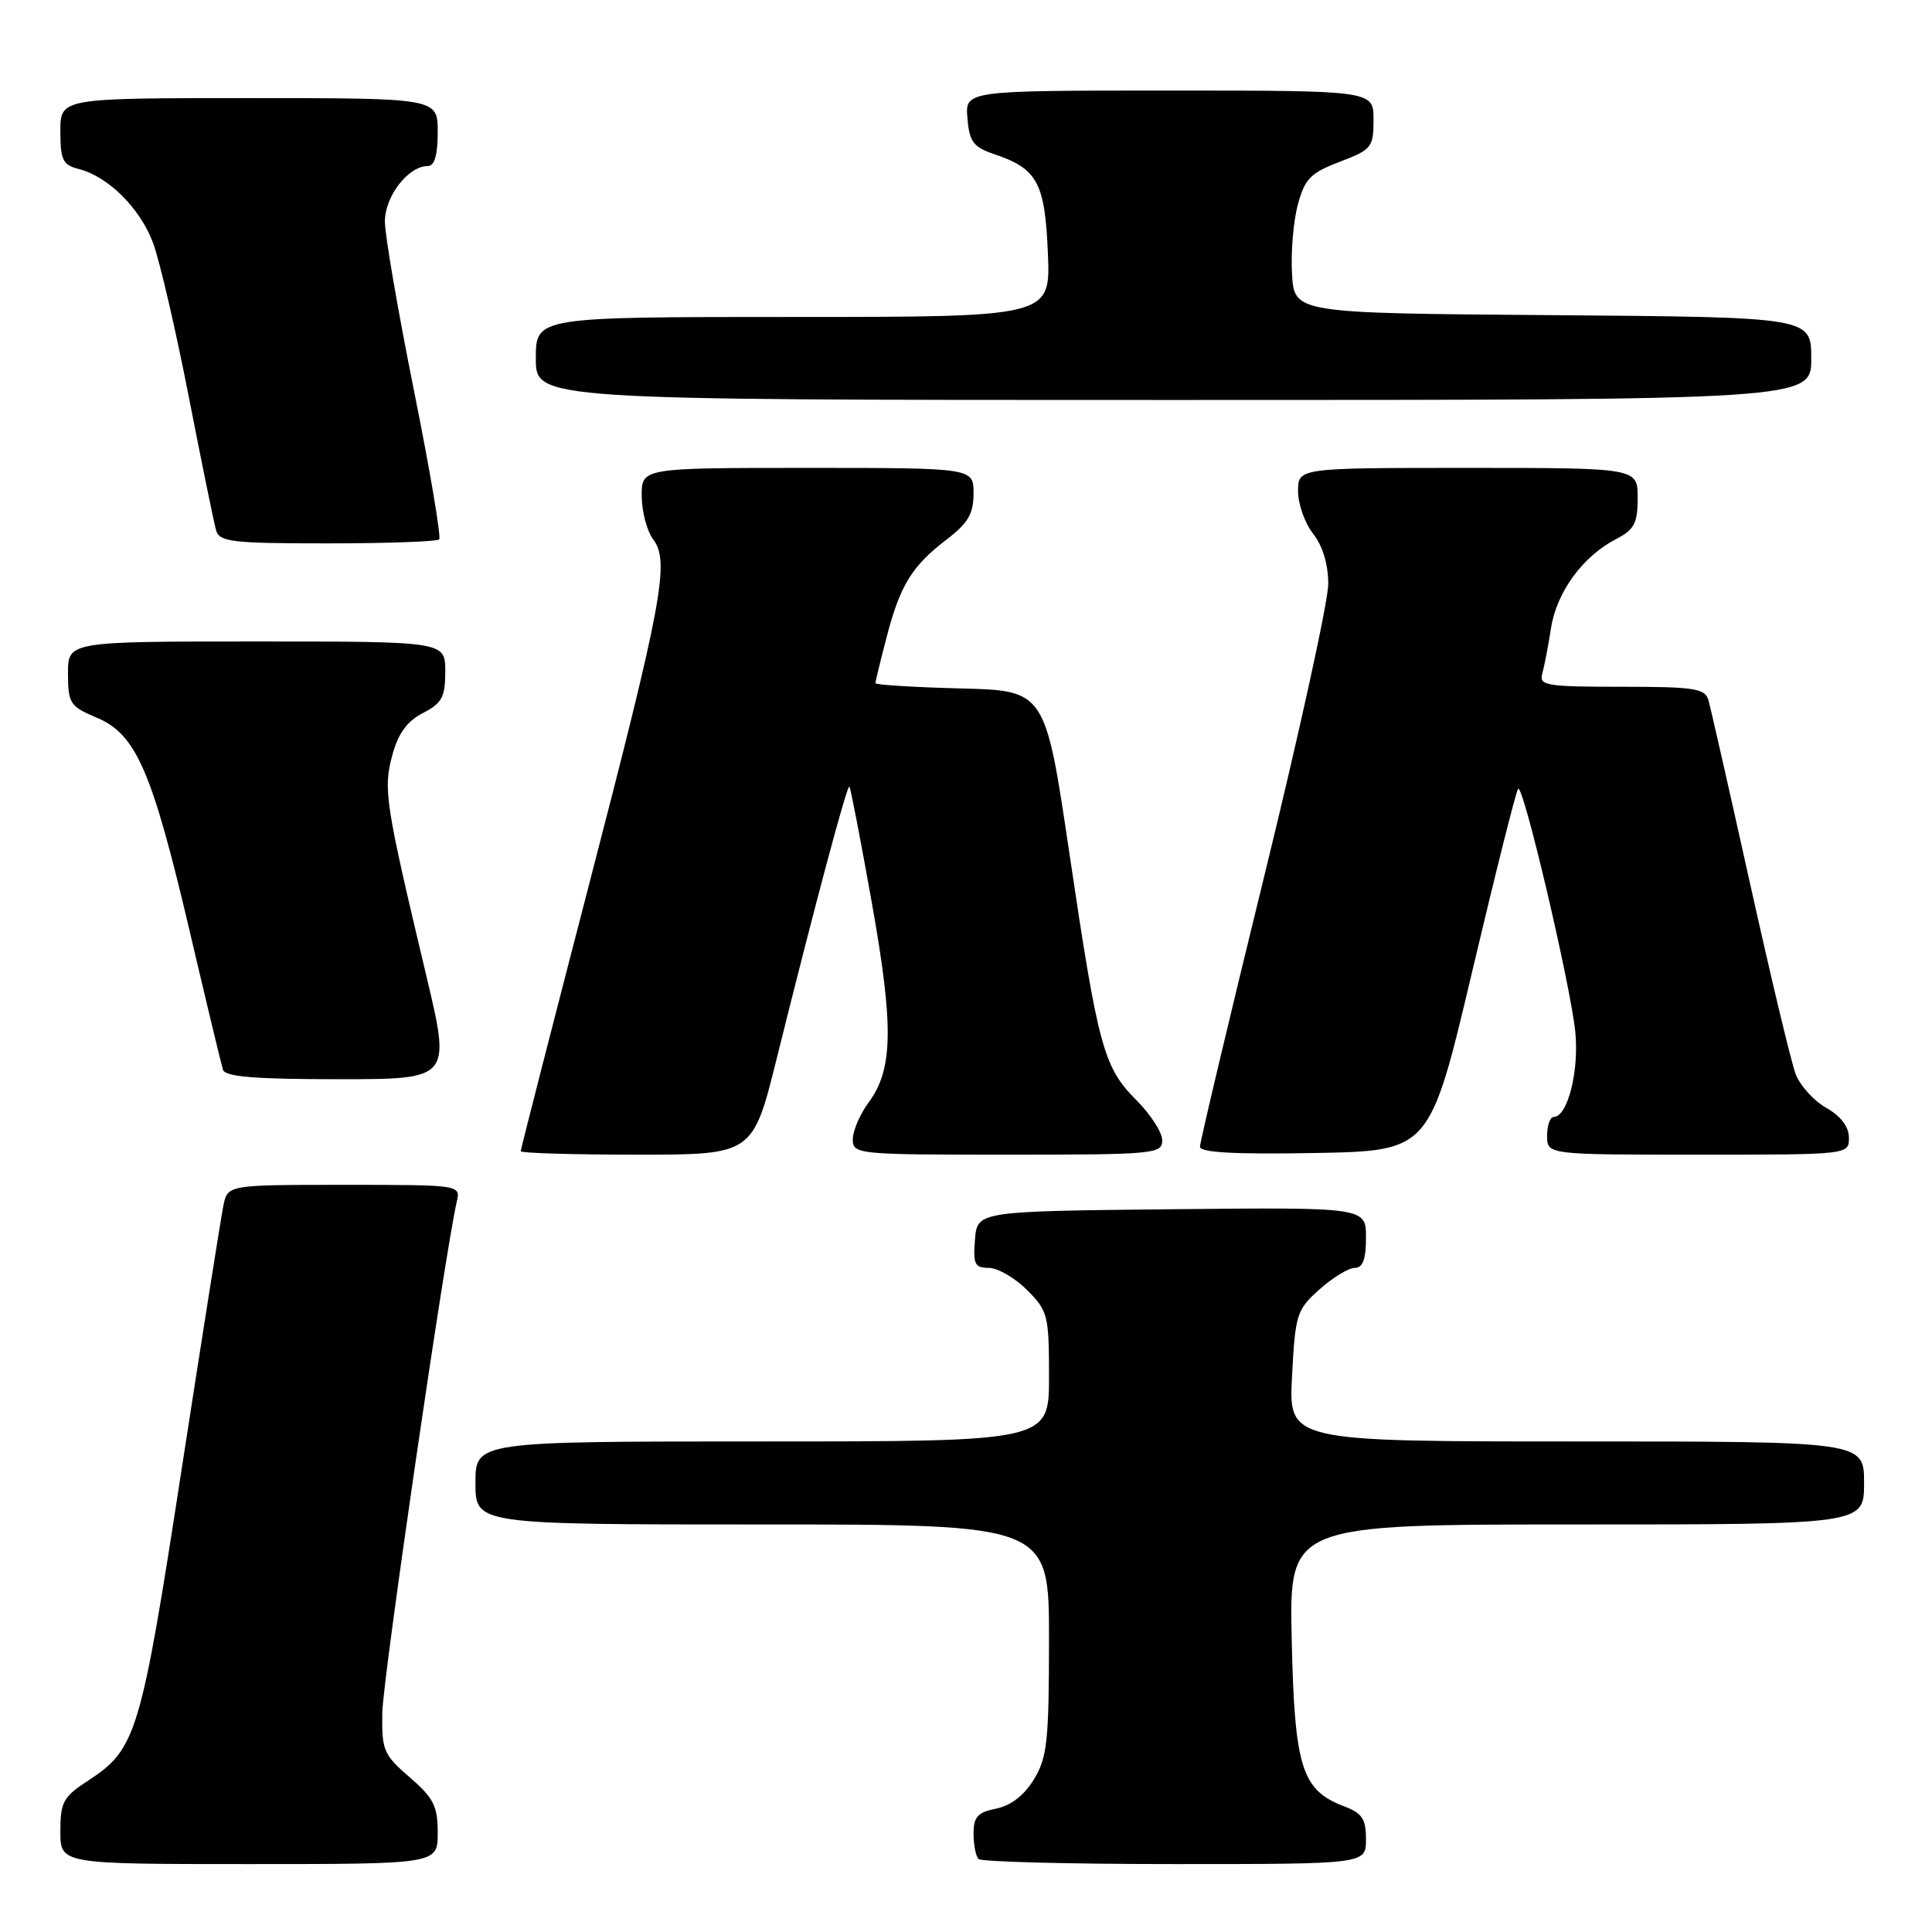 <?xml version="1.0" encoding="UTF-8" standalone="no"?>
<!DOCTYPE svg PUBLIC "-//W3C//DTD SVG 1.1//EN" "http://www.w3.org/Graphics/SVG/1.1/DTD/svg11.dtd" >
<svg xmlns="http://www.w3.org/2000/svg" xmlns:xlink="http://www.w3.org/1999/xlink" version="1.1" viewBox="0 0 256 256">
 <g >
 <path fill="currentColor"
d=" M 58.00 242.86 C 58.00 239.32 57.46 238.24 54.28 235.50 C 50.81 232.49 50.57 231.92 50.66 226.89 C 50.75 222.33 58.95 166.07 60.52 159.25 C 61.04 157.00 61.04 157.00 45.60 157.00 C 30.16 157.00 30.16 157.00 29.60 159.75 C 29.29 161.26 26.79 177.06 24.04 194.86 C 18.66 229.78 18.06 231.77 11.71 235.92 C 8.37 238.09 8.00 238.77 8.00 242.67 C 8.00 247.00 8.00 247.00 33.00 247.00 C 58.00 247.00 58.00 247.00 58.00 242.86 Z  M 181.00 243.72 C 181.00 241.02 180.49 240.25 178.11 239.35 C 172.48 237.22 171.54 234.23 171.16 217.30 C 170.82 202.00 170.82 202.00 208.91 202.00 C 247.00 202.00 247.00 202.00 247.00 196.50 C 247.00 191.00 247.00 191.00 208.87 191.00 C 170.75 191.00 170.75 191.00 171.20 182.35 C 171.63 174.13 171.82 173.55 174.84 170.85 C 176.60 169.28 178.70 168.00 179.52 168.00 C 180.58 168.00 181.00 166.87 181.00 163.98 C 181.00 159.97 181.00 159.97 155.25 160.23 C 129.50 160.50 129.50 160.50 129.19 164.25 C 128.92 167.51 129.16 168.00 131.02 168.00 C 132.19 168.00 134.47 169.32 136.08 170.92 C 138.85 173.70 139.00 174.28 139.00 182.42 C 139.00 191.00 139.00 191.00 101.00 191.00 C 63.00 191.00 63.00 191.00 63.00 196.50 C 63.00 202.00 63.00 202.00 101.00 202.00 C 139.00 202.00 139.00 202.00 139.00 217.25 C 138.99 230.73 138.76 232.88 137.00 235.78 C 135.70 237.90 133.94 239.26 132.00 239.65 C 129.55 240.14 129.00 240.75 129.00 242.96 C 129.00 244.45 129.30 245.97 129.67 246.33 C 130.03 246.70 141.73 247.00 155.67 247.00 C 181.00 247.00 181.00 247.00 181.00 243.72 Z  M 102.92 140.25 C 107.96 119.96 112.25 103.92 112.55 104.22 C 112.70 104.37 114.03 111.25 115.50 119.50 C 118.44 135.96 118.35 141.68 115.11 146.06 C 113.95 147.63 113.00 149.84 113.00 150.96 C 113.00 152.95 113.53 153.00 133.50 153.00 C 152.97 153.00 154.00 152.90 154.00 151.10 C 154.00 150.05 152.47 147.67 150.60 145.80 C 146.22 141.42 145.52 138.82 141.69 113.00 C 138.50 91.50 138.50 91.50 127.25 91.22 C 121.06 91.06 116.00 90.75 116.00 90.52 C 116.00 90.29 116.67 87.53 117.49 84.40 C 119.27 77.53 120.85 74.98 125.48 71.45 C 128.28 69.31 129.00 68.07 129.00 65.38 C 129.00 62.00 129.00 62.00 107.00 62.00 C 85.00 62.00 85.00 62.00 85.03 65.75 C 85.05 67.81 85.73 70.38 86.54 71.45 C 88.78 74.41 87.79 79.71 77.90 117.79 C 73.01 136.64 69.00 152.28 69.00 152.54 C 69.00 152.79 75.92 153.00 84.38 153.00 C 99.75 153.00 99.75 153.00 102.92 140.25 Z  M 195.07 128.74 C 198.16 115.67 200.90 104.77 201.16 104.51 C 201.83 103.83 208.08 130.40 208.73 136.69 C 209.27 141.86 207.72 148.00 205.88 148.00 C 205.40 148.00 205.00 149.12 205.00 150.50 C 205.00 153.00 205.00 153.00 225.00 153.00 C 245.00 153.00 245.00 153.00 244.99 150.75 C 244.99 149.30 243.92 147.89 241.98 146.79 C 240.33 145.85 238.51 143.84 237.93 142.31 C 237.35 140.79 234.63 129.41 231.88 117.02 C 229.13 104.64 226.65 93.71 226.37 92.75 C 225.93 91.22 224.48 91.00 214.87 91.00 C 204.87 91.00 203.91 90.84 204.36 89.25 C 204.63 88.29 205.15 85.57 205.52 83.22 C 206.26 78.46 209.73 73.71 214.12 71.44 C 216.56 70.18 217.00 69.34 217.00 65.97 C 217.00 62.00 217.00 62.00 194.50 62.00 C 172.00 62.00 172.00 62.00 172.00 65.09 C 172.00 66.79 172.90 69.33 174.00 70.73 C 175.26 72.33 176.00 74.78 176.00 77.38 C 176.00 79.64 172.18 97.10 167.50 116.17 C 162.82 135.25 159.00 151.35 159.00 151.95 C 159.00 152.72 163.66 152.97 174.22 152.78 C 189.45 152.50 189.45 152.50 195.07 128.74 Z  M 56.48 129.25 C 51.04 106.40 50.76 104.59 51.98 100.07 C 52.76 97.18 53.93 95.57 56.04 94.48 C 58.57 93.17 59.00 92.37 59.00 88.97 C 59.00 85.00 59.00 85.00 34.00 85.00 C 9.00 85.00 9.00 85.00 9.01 89.25 C 9.02 93.22 9.27 93.60 12.83 95.10 C 18.03 97.28 20.14 102.13 25.12 123.33 C 27.33 132.77 29.33 141.06 29.54 141.75 C 29.84 142.68 33.80 143.00 44.84 143.00 C 59.75 143.00 59.75 143.00 56.48 129.25 Z  M 58.19 71.48 C 58.48 71.19 56.98 62.33 54.86 51.79 C 52.74 41.25 51.00 31.15 51.00 29.35 C 51.00 26.00 54.10 22.00 56.69 22.00 C 57.58 22.00 58.00 20.55 58.00 17.50 C 58.00 13.00 58.00 13.00 33.00 13.00 C 8.00 13.00 8.00 13.00 8.00 17.39 C 8.00 21.20 8.32 21.86 10.42 22.39 C 14.33 23.37 18.58 27.60 20.29 32.21 C 21.16 34.57 23.28 43.70 25.00 52.50 C 26.72 61.30 28.35 69.29 28.63 70.25 C 29.08 71.81 30.67 72.00 43.40 72.00 C 51.25 72.00 57.90 71.76 58.19 71.48 Z  M 240.00 47.51 C 240.00 42.03 240.00 42.03 205.75 41.76 C 171.50 41.50 171.50 41.50 171.20 36.30 C 171.03 33.43 171.38 29.30 171.97 27.12 C 172.89 23.69 173.64 22.92 177.52 21.44 C 181.76 19.82 182.00 19.52 182.00 15.86 C 182.00 12.00 182.00 12.00 154.94 12.00 C 127.88 12.00 127.88 12.00 128.19 15.67 C 128.45 18.79 128.98 19.49 131.72 20.42 C 137.46 22.35 138.46 24.19 138.85 33.54 C 139.21 42.00 139.21 42.00 105.10 42.00 C 71.00 42.00 71.00 42.00 71.00 47.50 C 71.00 53.00 71.00 53.00 155.50 53.00 C 240.00 53.00 240.00 53.00 240.00 47.51 Z "/>
</g>
</svg>